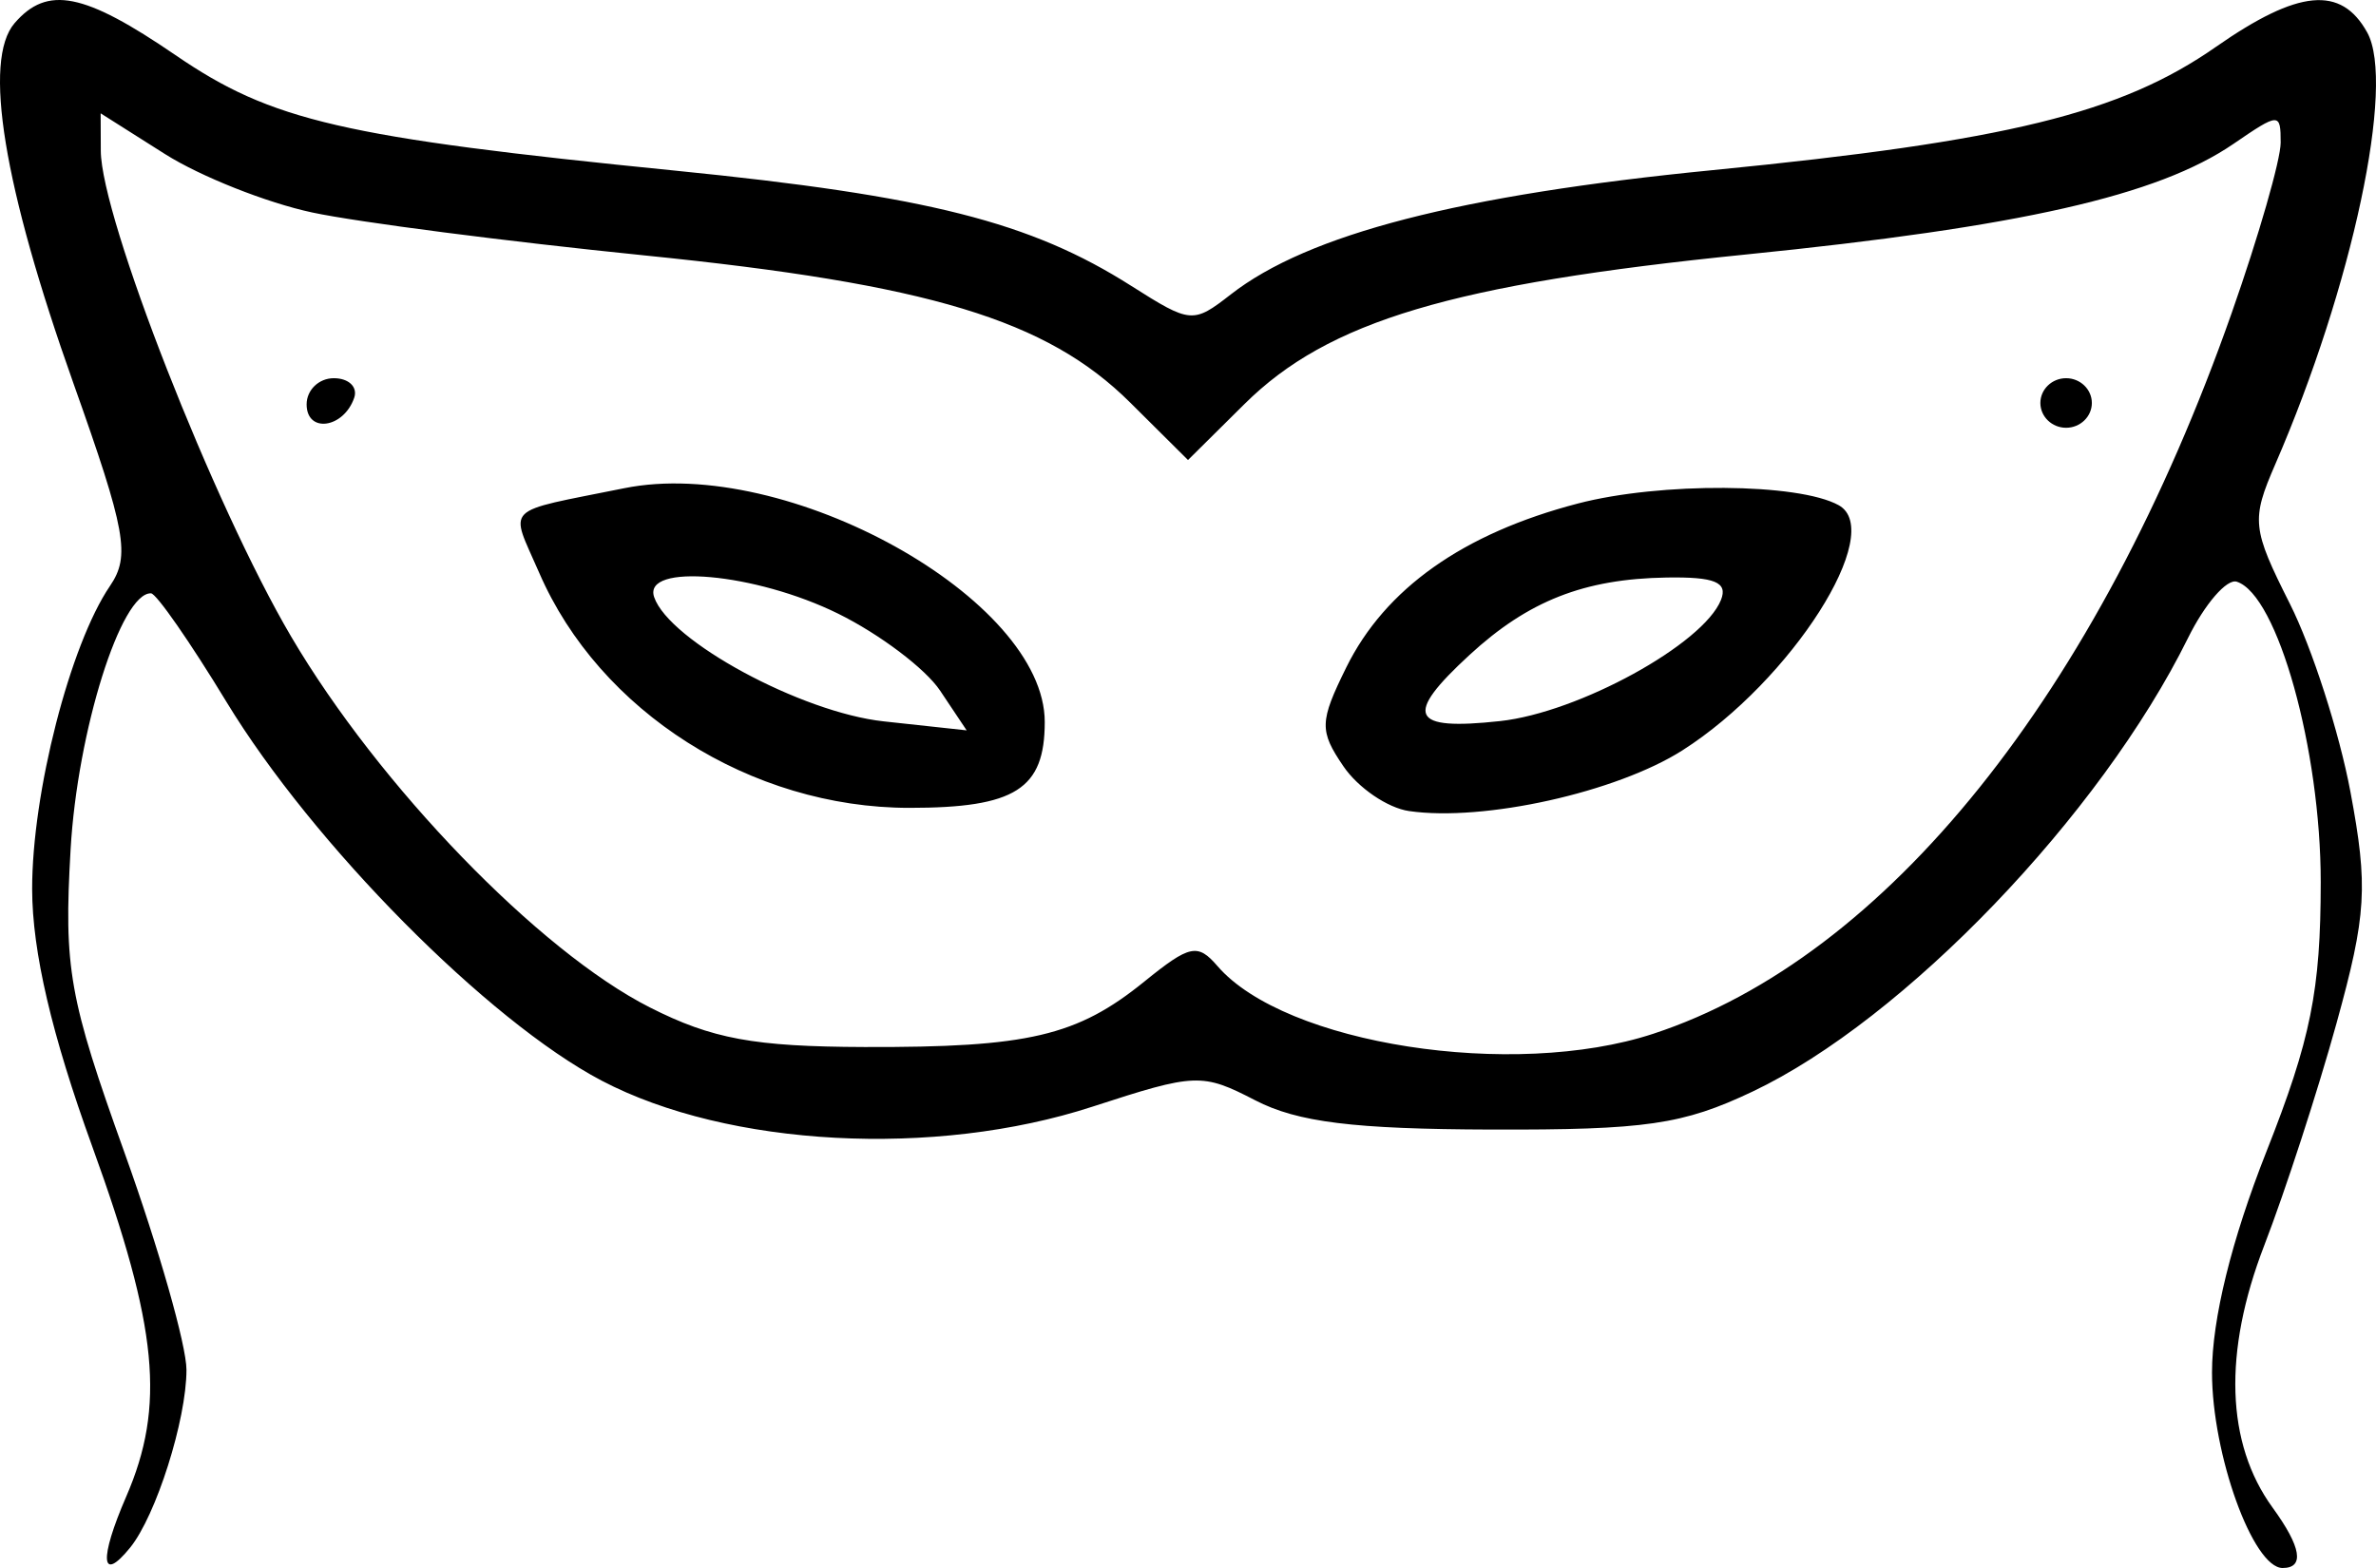 <svg width="100" height="66" viewBox="0 0 100 66" fill="none" xmlns="http://www.w3.org/2000/svg">
<path fill-rule="evenodd" clip-rule="evenodd" d="M0.613 0.976C-0.726 2.53 0.142 7.842 3.087 16.125C5.305 22.363 5.492 23.397 4.627 24.667C2.948 27.135 1.346 33.382 1.353 37.434C1.358 40.053 2.177 43.557 3.882 48.256C6.648 55.878 6.968 59.18 5.31 62.999C4.167 65.635 4.244 66.659 5.473 65.147C6.567 63.802 7.848 59.762 7.848 57.658C7.848 56.627 6.679 52.527 5.25 48.545C2.902 42.008 2.682 40.768 2.972 35.743C3.26 30.764 5.092 24.933 6.356 24.974C6.581 24.982 8.009 27.036 9.529 29.54C13.173 35.537 20.543 42.979 25.325 45.488C30.645 48.278 39.347 48.741 45.971 46.584C50.324 45.167 50.589 45.157 52.834 46.316C54.615 47.236 56.97 47.528 62.755 47.545C69.269 47.564 70.824 47.339 73.759 45.947C80.14 42.921 88.404 34.313 92.085 26.861C92.796 25.42 93.722 24.35 94.141 24.485C95.855 25.034 97.676 31.555 97.674 37.134C97.671 41.694 97.258 43.742 95.384 48.484C93.918 52.198 93.098 55.524 93.098 57.769C93.098 61.221 94.824 66 96.07 66C97.002 66 96.856 65.119 95.65 63.461C93.683 60.756 93.56 56.923 95.296 52.425C96.18 50.135 97.549 45.925 98.339 43.068C99.603 38.496 99.673 37.328 98.924 33.33C98.456 30.831 97.309 27.269 96.375 25.413C94.782 22.249 94.744 21.885 95.756 19.553C99.011 12.055 100.828 3.52 99.629 1.364C98.528 -0.618 96.731 -0.446 93.264 1.972C89.25 4.772 84.469 5.943 72.094 7.16C61.439 8.208 55.057 9.853 51.798 12.395C50.216 13.628 50.108 13.618 47.614 12.035C43.374 9.34 39.053 8.247 28.438 7.184C14.394 5.779 11.44 5.096 7.387 2.321C3.534 -0.315 1.991 -0.622 0.613 0.976ZM13.142 8.944C15.061 9.354 21.347 10.166 27.111 10.749C39.113 11.962 44.058 13.46 47.565 16.943L50 19.363L52.38 17.004C55.9 13.514 61.114 11.959 73.464 10.714C85.034 9.549 90.815 8.238 94.001 6.056C95.927 4.737 95.988 4.735 95.988 6.003C95.988 6.723 95.06 9.952 93.924 13.18C88.293 29.194 79.38 40.299 69.576 43.515C63.681 45.449 54.078 43.956 51.24 40.663C50.407 39.697 50.075 39.767 48.166 41.313C45.328 43.613 43.277 44.093 36.385 44.071C31.731 44.055 29.973 43.731 27.355 42.406C22.691 40.046 15.944 33.07 12.252 26.792C8.988 21.242 4.254 9.157 4.242 6.345L4.236 4.77L6.945 6.485C8.436 7.428 11.224 8.535 13.142 8.944ZM12.905 17.02C12.905 18.248 14.461 18.035 14.907 16.745C15.065 16.29 14.678 15.919 14.049 15.919C13.421 15.919 12.905 16.415 12.905 17.02ZM85.874 16.962C85.874 17.536 86.361 18.006 86.957 18.006C87.553 18.006 88.041 17.536 88.041 16.962C88.041 16.388 87.553 15.919 86.957 15.919C86.361 15.919 85.874 16.388 85.874 16.962ZM26.271 20.55C21.088 21.598 21.449 21.238 22.692 24.106C25.225 29.953 31.602 34.004 38.275 34.004C42.729 34.004 43.971 33.216 43.971 30.389C43.971 25.208 33.104 19.168 26.271 20.55ZM66.408 21.194C61.58 22.453 58.296 24.778 56.661 28.094C55.533 30.382 55.523 30.759 56.542 32.256C57.158 33.161 58.401 34.009 59.305 34.139C62.446 34.593 68.037 33.35 70.812 31.582C75.391 28.664 79.395 22.379 77.385 21.265C75.688 20.325 69.884 20.287 66.408 21.194ZM35.277 25.831C37.021 26.691 38.952 28.148 39.566 29.069L40.684 30.742L37.189 30.363C33.721 29.986 28.164 26.978 27.532 25.135C27.035 23.685 31.796 24.113 35.277 25.831ZM72.432 25.251C71.69 27.113 66.438 29.994 63.133 30.352C59.355 30.762 59.065 30.131 61.852 27.565C64.323 25.29 66.674 24.366 70.138 24.309C72.169 24.276 72.728 24.506 72.432 25.251Z" fill="black"/>
</svg>
